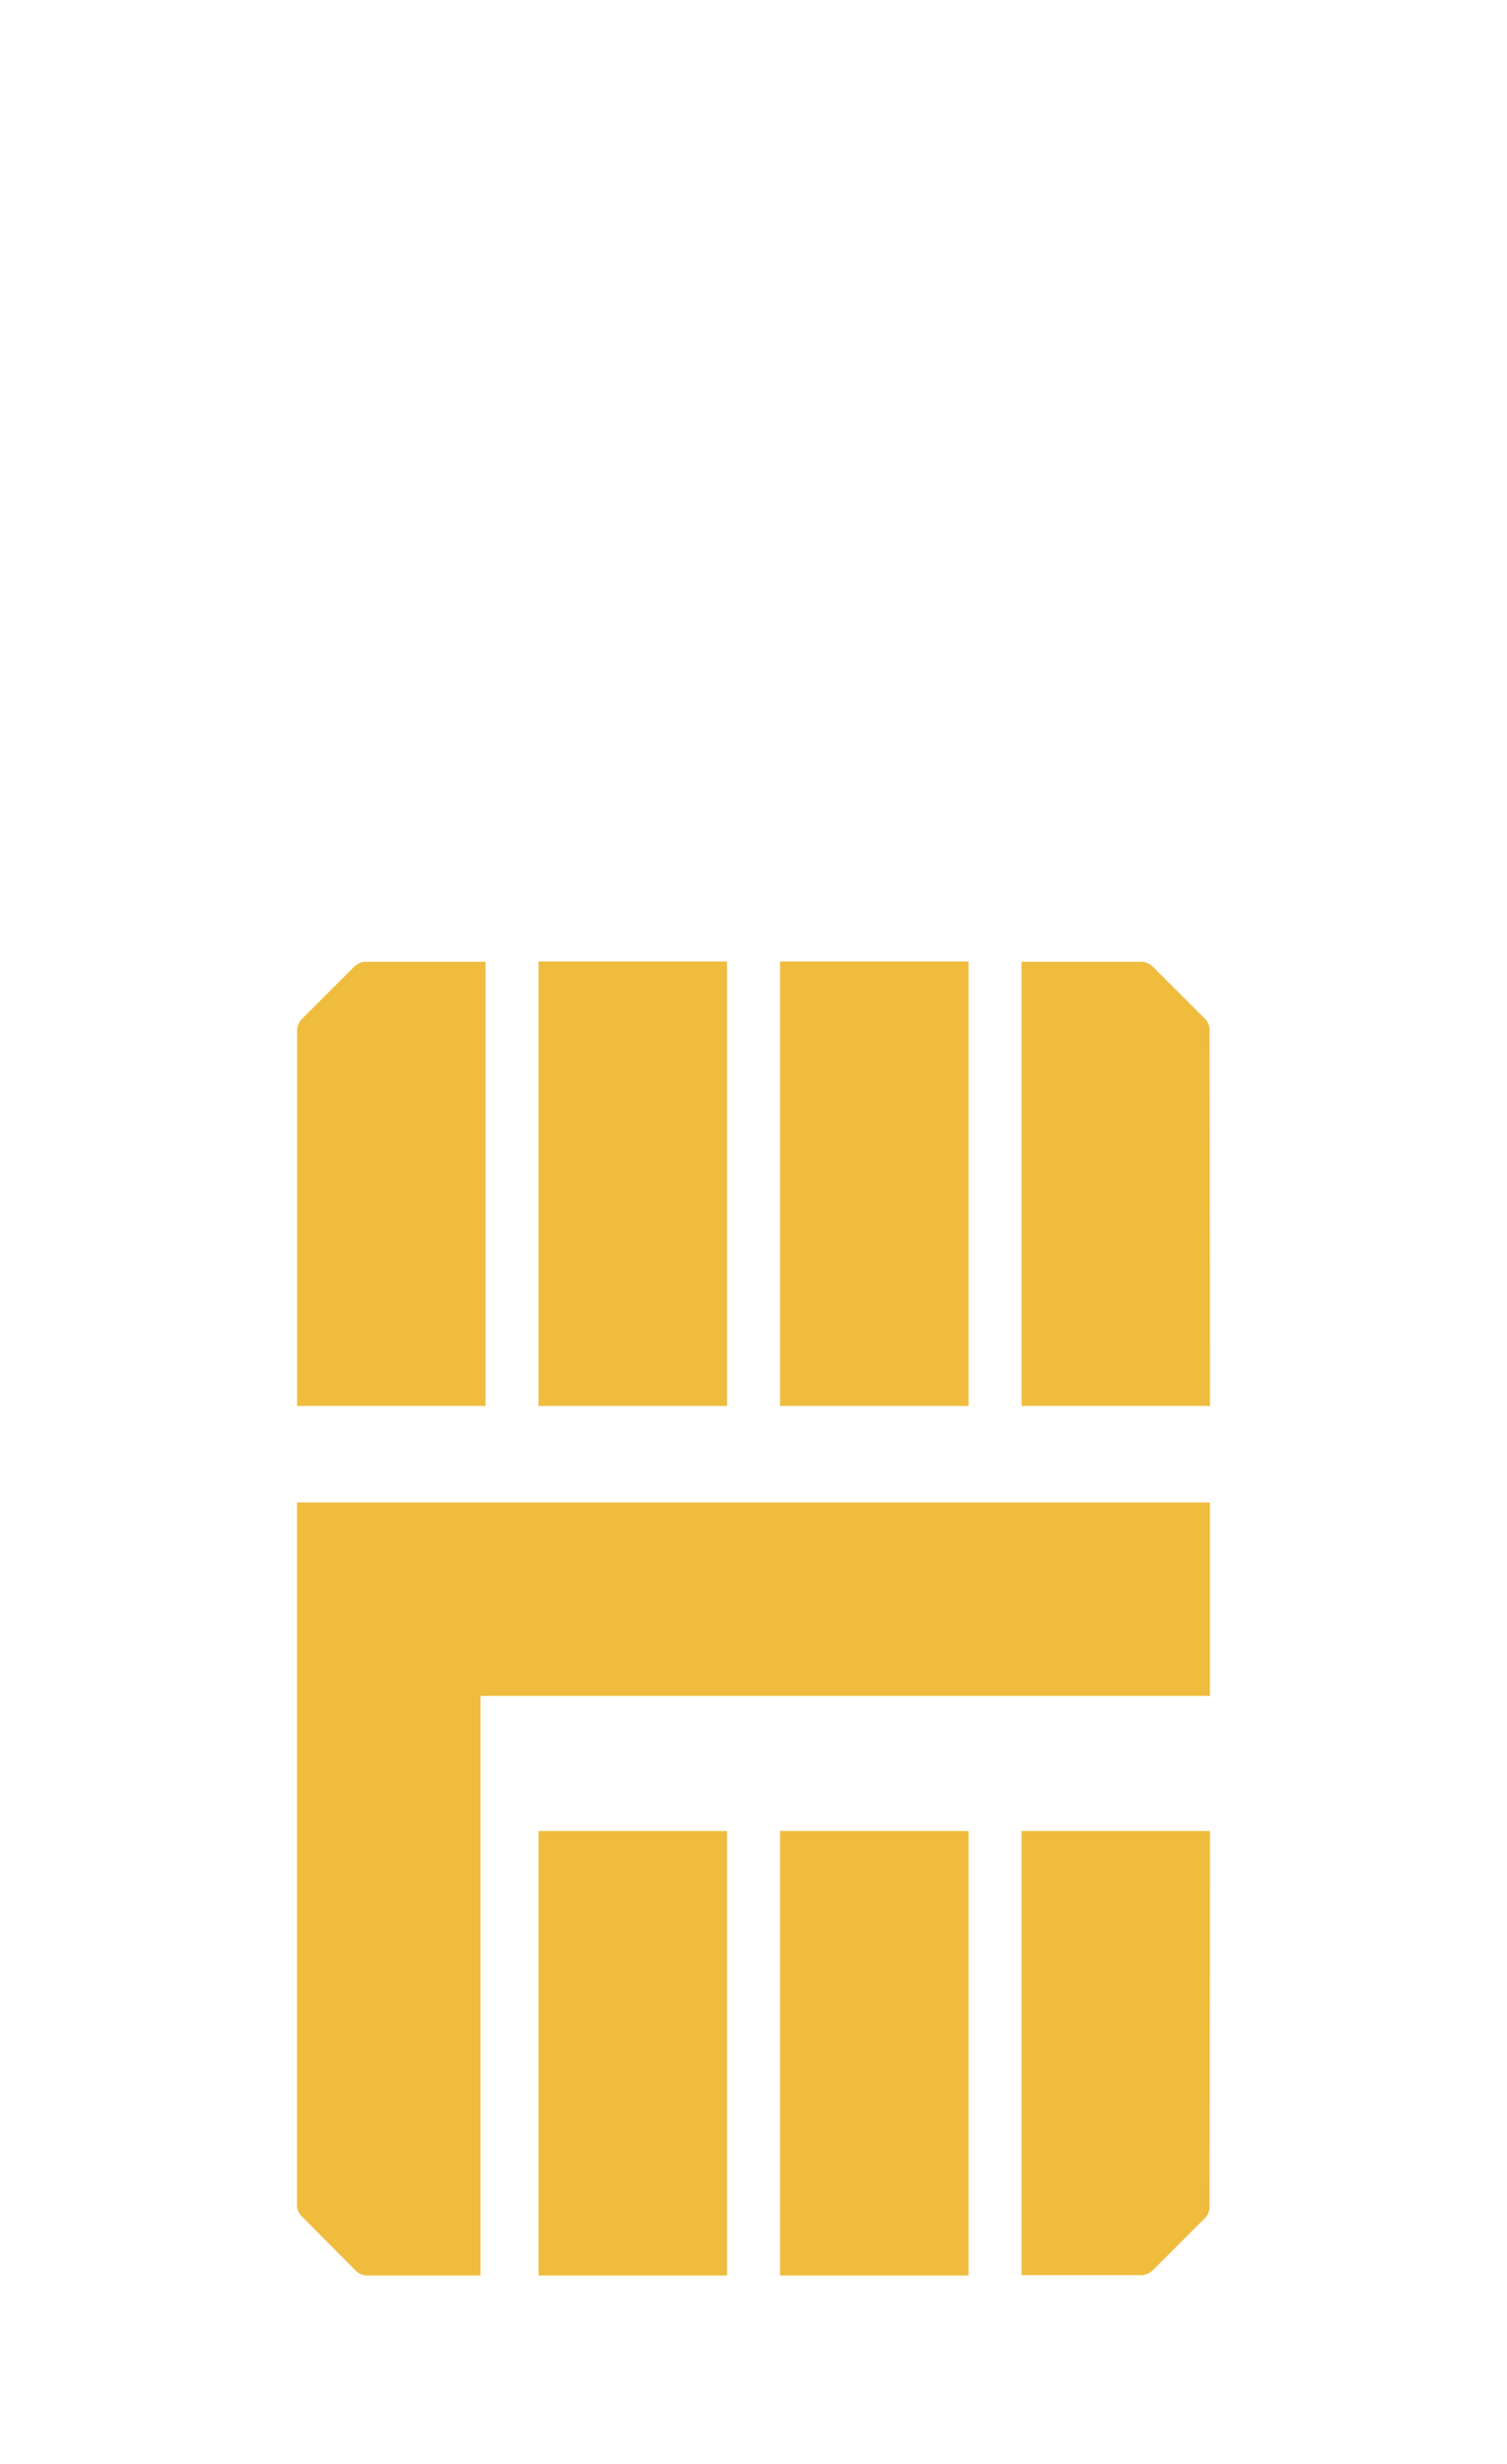 <?xml version="1.0" encoding="UTF-8" standalone="no"?>
<svg
   id="Слой_1"
   data-name="Слой 1"
   viewBox="0 0 488.63 798.8"
   version="1.1"
   sodipodi:docname="B201-slots-icon-SIM-alt.svg"
   width="488.63"
   height="798.8"
   inkscape:version="1.2.2 (b0a84865, 2022-12-01)"
   xmlns:inkscape="http://www.inkscape.org/namespaces/inkscape"
   xmlns:sodipodi="http://sodipodi.sourceforge.net/DTD/sodipodi-0.dtd"
   xmlns:xlink="http://www.w3.org/1999/xlink"
   xmlns="http://www.w3.org/2000/svg"
   xmlns:svg="http://www.w3.org/2000/svg">
  <sodipodi:namedview
     id="namedview201"
     pagecolor="#ffffff"
     bordercolor="#000000"
     borderopacity="0.25"
     inkscape:showpageshadow="2"
     inkscape:pageopacity="0.0"
     inkscape:pagecheckerboard="0"
     inkscape:deskcolor="#d1d1d1"
     showgrid="false"
     inkscape:zoom="0.48298303"
     inkscape:cx="62.113984"
     inkscape:cy="401.67043"
     inkscape:window-width="1725"
     inkscape:window-height="970"
     inkscape:window-x="0"
     inkscape:window-y="25"
     inkscape:window-maximized="0"
     inkscape:current-layer="Слой_1" />
  <defs
     id="defs162">
    <style
       id="style132">.cls-1{fill:url(#Безымянный_градиент);}.cls-2{fill:none;}.cls-3{fill:#efbc3e;}.cls-4{fill:url(#Безымянный_градиент_15);}</style>
    <linearGradient
       id="Безымянный_градиент"
       x1="301.42"
       y1="581.27"
       x2="571.29"
       y2="-417.14"
       gradientTransform="translate(-18.12,158.97)"
       gradientUnits="userSpaceOnUse">
      <stop
         offset="0.12"
         stop-color="#eaeaea"
         id="stop134" />
      <stop
         offset="0.37"
         stop-color="#e7e7e7"
         id="stop136" />
      <stop
         offset="0.56"
         stop-color="#dededd"
         id="stop138" />
      <stop
         offset="0.72"
         stop-color="#cececd"
         id="stop140" />
      <stop
         offset="0.88"
         stop-color="#b7b7b7"
         id="stop142" />
      <stop
         offset="1"
         stop-color="#a0a09f"
         id="stop144" />
    </linearGradient>
    <linearGradient
       id="Безымянный_градиент_15"
       x1="332.55"
       y1="96.21"
       x2="708.91"
       y2="386.65"
       gradientTransform="matrix(1,0,0,-1,0,488.63)"
       gradientUnits="userSpaceOnUse">
      <stop
         offset="0.05"
         stop-color="#eaae2a"
         id="stop147" />
      <stop
         offset="0.13"
         stop-color="#ecb439"
         id="stop149" />
      <stop
         offset="0.28"
         stop-color="#f1c560"
         id="stop151" />
      <stop
         offset="0.37"
         stop-color="#f4cf79"
         id="stop153" />
      <stop
         offset="0.45"
         stop-color="#f2ca6c"
         id="stop155" />
      <stop
         offset="0.61"
         stop-color="#eebc4b"
         id="stop157" />
      <stop
         offset="0.75"
         stop-color="#eaae28"
         id="stop159" />
    </linearGradient>
    <linearGradient
       inkscape:collect="always"
       xlink:href="#%D0%91%D0%B5%D0%B7%D1%8B%D0%BC%D1%8F%D0%BD%D0%BD%D1%8B%D0%B9_%D0%B3%D1%80%D0%B0%D0%B4%D0%B8%D0%B5%D0%BD%D1%82_15"
       id="linearGradient498"
       gradientUnits="userSpaceOnUse"
       gradientTransform="matrix(1,0,0,-1,0,488.63)"
       x1="332.55"
       y1="96.21"
       x2="708.91"
       y2="386.65" />
    <linearGradient
       inkscape:collect="always"
       xlink:href="#%D0%91%D0%B5%D0%B7%D1%8B%D0%BC%D1%8F%D0%BD%D0%BD%D1%8B%D0%B9_%D0%B3%D1%80%D0%B0%D0%B4%D0%B8%D0%B5%D0%BD%D1%82_15"
       id="linearGradient500"
       gradientUnits="userSpaceOnUse"
       gradientTransform="matrix(1,0,0,-1,0,488.63)"
       x1="332.55"
       y1="96.21"
       x2="708.91"
       y2="386.65" />
    <linearGradient
       inkscape:collect="always"
       xlink:href="#%D0%91%D0%B5%D0%B7%D1%8B%D0%BC%D1%8F%D0%BD%D0%BD%D1%8B%D0%B9_%D0%B3%D1%80%D0%B0%D0%B4%D0%B8%D0%B5%D0%BD%D1%82_15"
       id="linearGradient502"
       gradientUnits="userSpaceOnUse"
       gradientTransform="matrix(1,0,0,-1,0,488.63)"
       x1="332.55"
       y1="96.21"
       x2="708.91"
       y2="386.65" />
    <linearGradient
       inkscape:collect="always"
       xlink:href="#%D0%91%D0%B5%D0%B7%D1%8B%D0%BC%D1%8F%D0%BD%D0%BD%D1%8B%D0%B9_%D0%B3%D1%80%D0%B0%D0%B4%D0%B8%D0%B5%D0%BD%D1%82_15"
       id="linearGradient504"
       gradientUnits="userSpaceOnUse"
       gradientTransform="matrix(1,0,0,-1,0,488.63)"
       x1="332.55"
       y1="96.21"
       x2="708.91"
       y2="386.65" />
    <linearGradient
       inkscape:collect="always"
       xlink:href="#%D0%91%D0%B5%D0%B7%D1%8B%D0%BC%D1%8F%D0%BD%D0%BD%D1%8B%D0%B9_%D0%B3%D1%80%D0%B0%D0%B4%D0%B8%D0%B5%D0%BD%D1%82_15"
       id="linearGradient506"
       gradientUnits="userSpaceOnUse"
       gradientTransform="matrix(1,0,0,-1,0,488.63)"
       x1="332.55"
       y1="96.21"
       x2="708.91"
       y2="386.65" />
    <linearGradient
       inkscape:collect="always"
       xlink:href="#%D0%91%D0%B5%D0%B7%D1%8B%D0%BC%D1%8F%D0%BD%D0%BD%D1%8B%D0%B9_%D0%B3%D1%80%D0%B0%D0%B4%D0%B8%D0%B5%D0%BD%D1%82_15"
       id="linearGradient508"
       gradientUnits="userSpaceOnUse"
       gradientTransform="matrix(1,0,0,-1,0,488.63)"
       x1="332.55"
       y1="96.21"
       x2="708.91"
       y2="386.65" />
    <linearGradient
       inkscape:collect="always"
       xlink:href="#%D0%91%D0%B5%D0%B7%D1%8B%D0%BC%D1%8F%D0%BD%D0%BD%D1%8B%D0%B9_%D0%B3%D1%80%D0%B0%D0%B4%D0%B8%D0%B5%D0%BD%D1%82_15"
       id="linearGradient510"
       gradientUnits="userSpaceOnUse"
       gradientTransform="matrix(1,0,0,-1,0,488.63)"
       x1="332.55"
       y1="96.21"
       x2="708.91"
       y2="386.65" />
    <linearGradient
       inkscape:collect="always"
       xlink:href="#%D0%91%D0%B5%D0%B7%D1%8B%D0%BC%D1%8F%D0%BD%D0%BD%D1%8B%D0%B9_%D0%B3%D1%80%D0%B0%D0%B4%D0%B8%D0%B5%D0%BD%D1%82_15"
       id="linearGradient512"
       gradientUnits="userSpaceOnUse"
       gradientTransform="matrix(1,0,0,-1,0,488.63)"
       x1="332.55"
       y1="96.21"
       x2="708.91"
       y2="386.65" />
  </defs>
  <g
     id="g496"
     transform="rotate(90,244.315,244.315)">
    <path
       class="cls-1"
       d="m 745.88,488.63 h -693 A 52.82,52.82 0 0 1 0.1,435.8 V 180.4 A 15.76,15.76 0 0 1 4.7,169.2 L 169.2,4.6 A 16.11,16.11 0 0 1 180.4,0 H 746 a 52.8,52.8 0 0 1 52.8,52.8 v 383 a 52.88,52.88 0 0 1 -52.92,52.83 z"
       id="path164"
       style="fill:url(#%D0%91%D0%B5%D0%B7%D1%8B%D0%BC%D1%8F%D0%BD%D0%BD%D1%8B%D0%B9_%D0%B3%D1%80%D0%B0%D0%B4%D0%B8%D0%B5%D0%BD%D1%82)" />
    <line
       class="cls-2"
       y1="173.9"
       x2="173.9"
       id="line166"
       x1="0"
       y2="0" />
    <rect
       class="cls-3"
       x="593.6"
       y="174.6"
       width="144.1"
       height="61.1"
       id="rect168" />
    <rect
       class="cls-3"
       x="593.6"
       y="252.9"
       width="144.1"
       height="61.1"
       id="rect170" />
    <rect
       class="cls-3"
       x="311.7"
       y="174.6"
       width="144.1"
       height="61.1"
       id="rect172" />
    <rect
       class="cls-3"
       x="311.7"
       y="252.9"
       width="144.1"
       height="61.1"
       id="rect174" />
    <path
       class="cls-3"
       d="m 334,392.3 a 5.66,5.66 0 0 1 -3.7,-1.6 l -17,-17 a 5.59,5.59 0 0 1 -1.5,-3.7 v -38.8 h 144 v 61.1 z"
       id="path176" />
    <path
       class="cls-3"
       d="m 334,96.43 a 5.12,5.12 0 0 0 -3.7,1.5 l -17,17 a 5.59,5.59 0 0 0 -1.5,3.7 v 38.77 h 144 V 96.3 Z"
       id="path178" />
    <path
       class="cls-3"
       d="m 715.4,96.43 a 5.12,5.12 0 0 1 3.7,1.5 l 17,17 a 5.59,5.59 0 0 1 1.5,3.7 v 38.77 h -144 V 96.3 Z"
       id="path180" />
    <path
       class="cls-3"
       d="m 736.08,373.33 -17.5,17.4 a 5.22,5.22 0 0 1 -3.7,1.6 H 487.1 v -296 h 62.7 v 236.5 h 187.9 v 36.8 a 5.24,5.24 0 0 1 -1.62,3.7 z"
       id="path182" />
    <rect
       class="cls-4"
       x="593.6"
       y="174.6"
       width="144.1"
       height="61.1"
       id="rect184"
       style="fill:url(#linearGradient498)" />
    <rect
       class="cls-4"
       x="593.6"
       y="252.9"
       width="144.1"
       height="61.1"
       id="rect186"
       style="fill:url(#linearGradient500)" />
    <rect
       class="cls-4"
       x="311.7"
       y="174.6"
       width="144.1"
       height="61.1"
       id="rect188"
       style="fill:url(#linearGradient502)" />
    <rect
       class="cls-4"
       x="311.7"
       y="252.9"
       width="144.1"
       height="61.1"
       id="rect190"
       style="fill:url(#linearGradient504)" />
    <path
       class="cls-4"
       d="m 334,392.3 a 5.66,5.66 0 0 1 -3.7,-1.6 l -17,-17 a 5.59,5.59 0 0 1 -1.5,-3.7 v -38.8 h 144 v 61.1 z"
       id="path192"
       style="fill:url(#linearGradient506)" />
    <path
       class="cls-4"
       d="m 334,96.43 a 5.12,5.12 0 0 0 -3.7,1.5 l -17,17 a 5.59,5.59 0 0 0 -1.5,3.7 v 38.77 h 144 V 96.3 Z"
       id="path194"
       style="fill:url(#linearGradient508)" />
    <path
       class="cls-4"
       d="m 715.4,96.43 a 5.12,5.12 0 0 1 3.7,1.5 l 17,17 a 5.59,5.59 0 0 1 1.5,3.7 v 38.77 h -144 V 96.3 Z"
       id="path196"
       style="fill:url(#linearGradient510)" />
    <path
       class="cls-4"
       d="m 736.08,373.33 -17.5,17.4 a 5.22,5.22 0 0 1 -3.7,1.6 H 487.1 v -296 h 62.7 v 236.5 h 187.9 v 36.8 a 5.24,5.24 0 0 1 -1.62,3.7 z"
       id="path198"
       style="fill:url(#linearGradient512)" />
  </g>
</svg>

